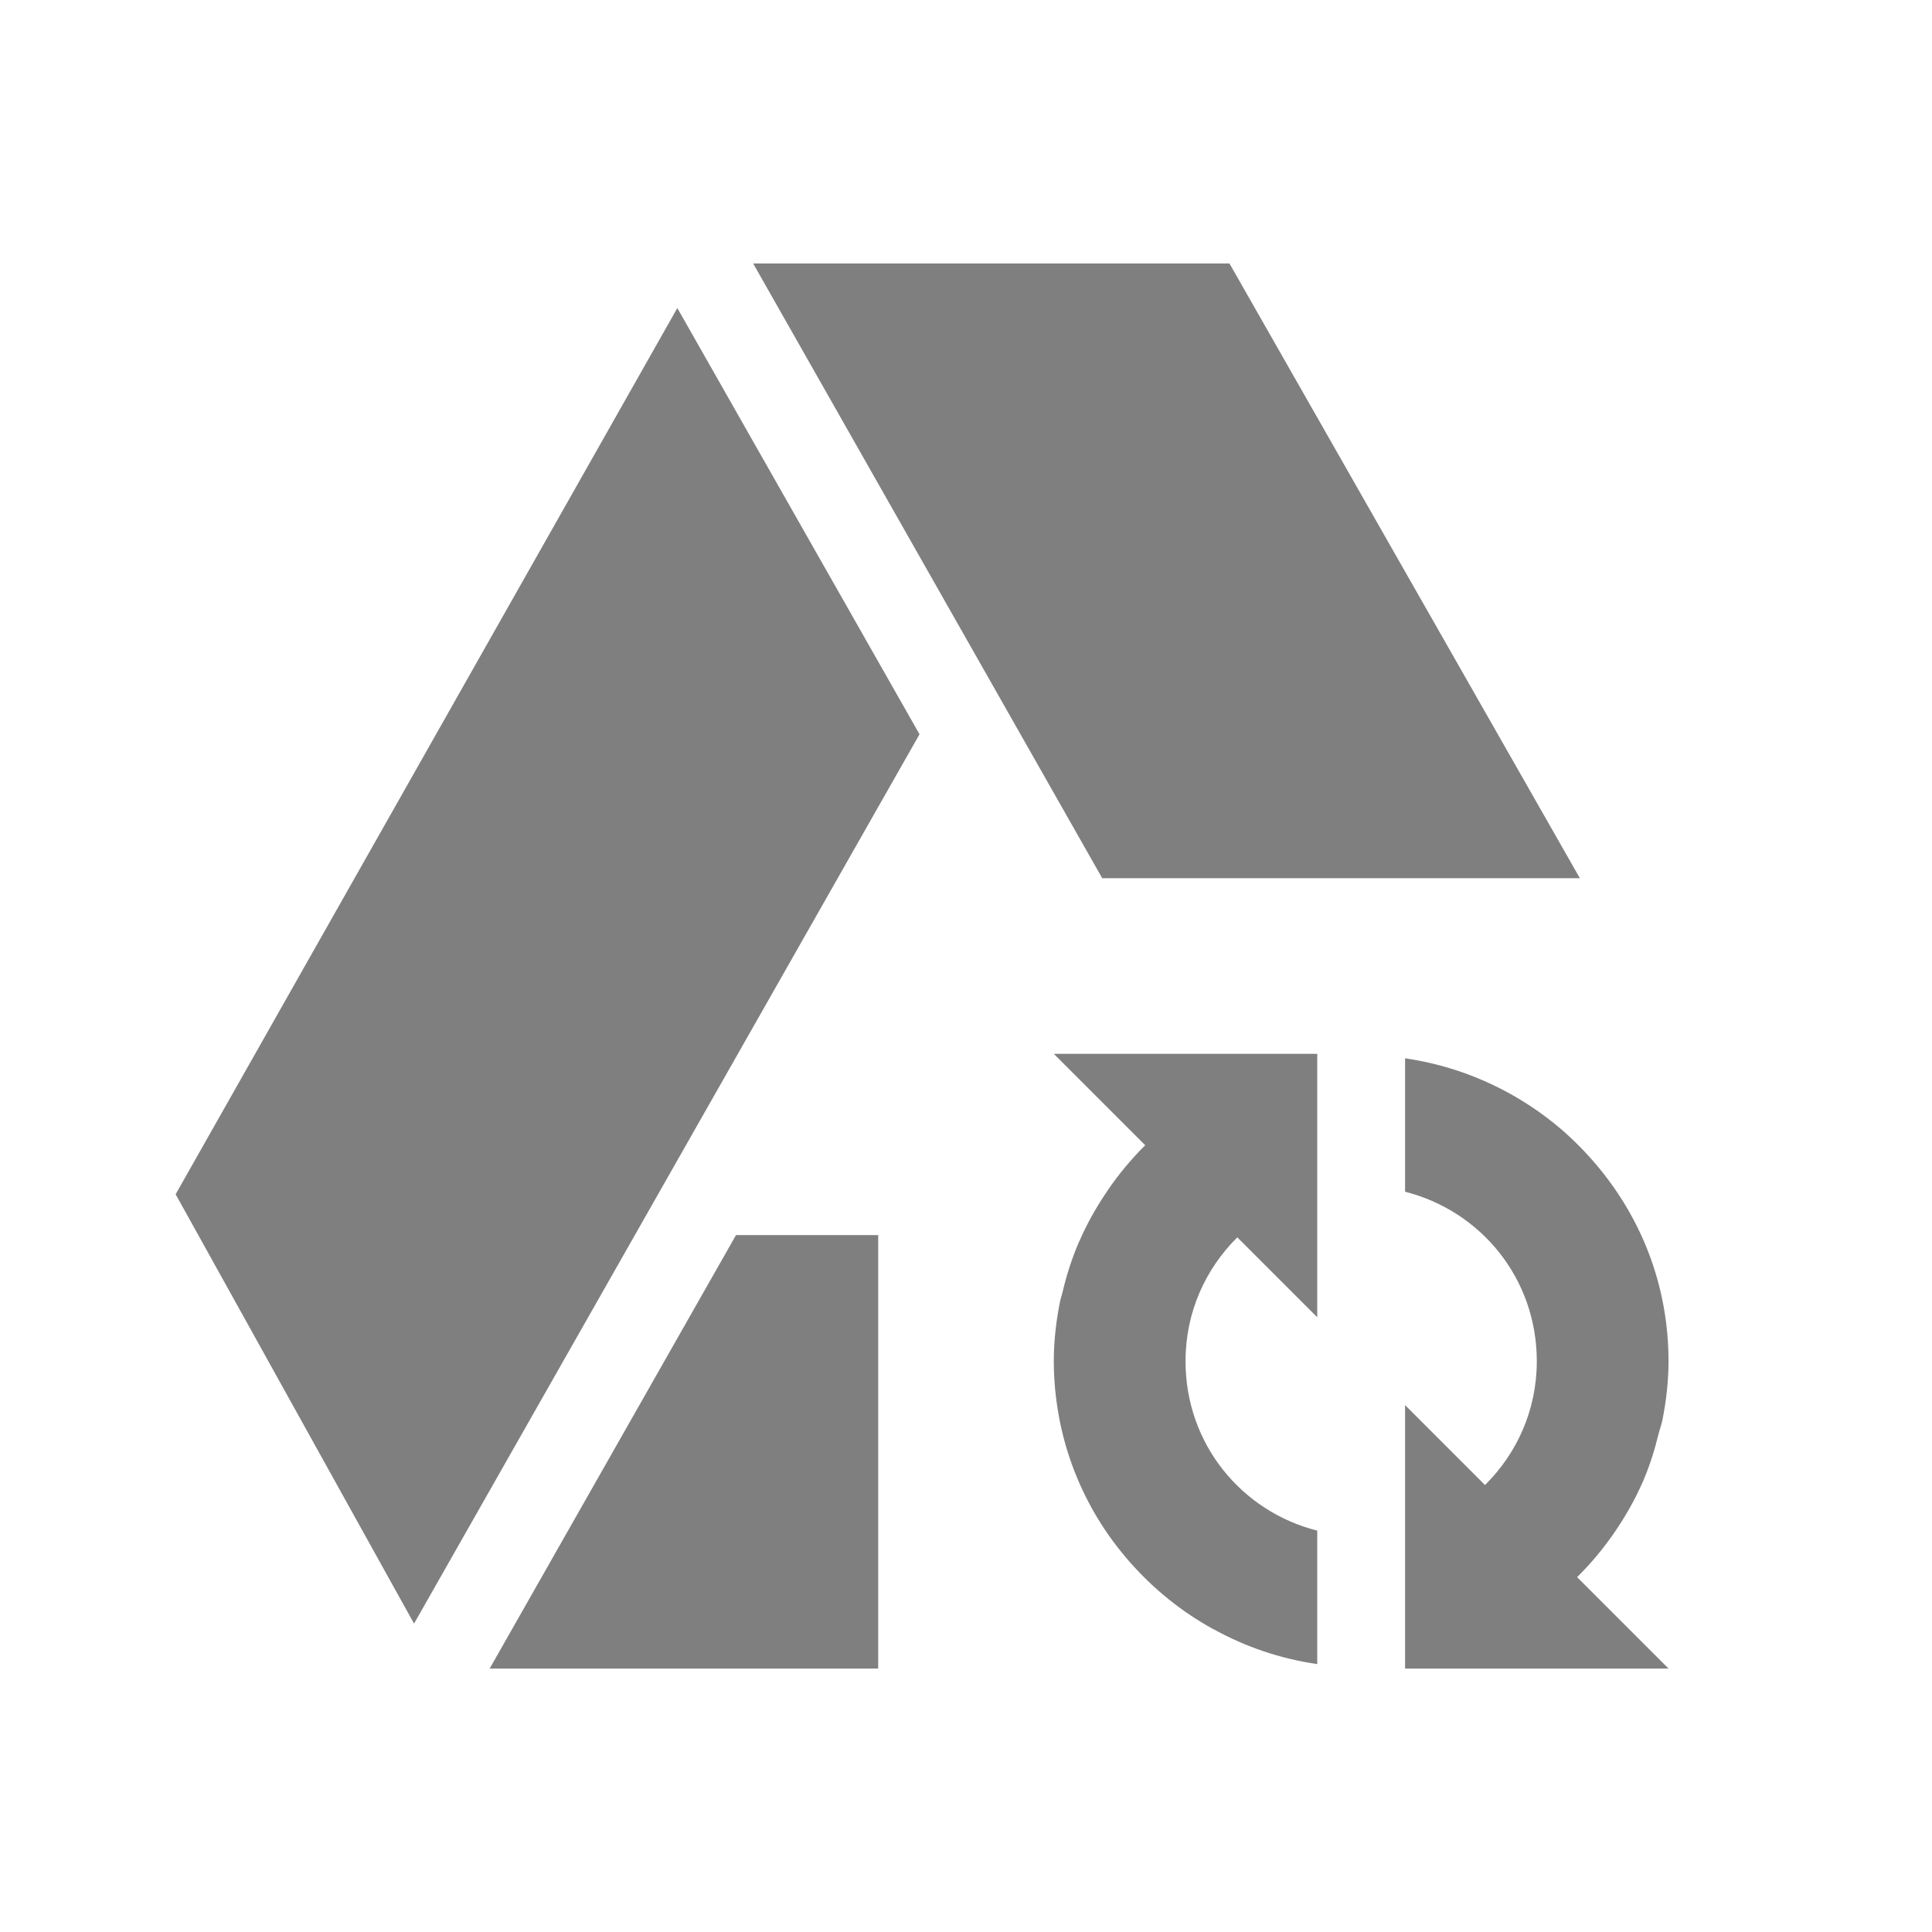 <?xml version="1.0" encoding="UTF-8" standalone="no"?>
<svg
   xmlns:dc="http://purl.org/dc/elements/1.1/"
   xmlns:cc="http://creativecommons.org/ns#"
   xmlns:rdf="http://www.w3.org/1999/02/22-rdf-syntax-ns#"
   xmlns:svg="http://www.w3.org/2000/svg"
   xmlns="http://www.w3.org/2000/svg"
   xmlns:sodipodi="http://sodipodi.sourceforge.net/DTD/sodipodi-0.dtd"
   xmlns:inkscape="http://www.inkscape.org/namespaces/inkscape"
   style="clip-rule:evenodd;fill-rule:evenodd;image-rendering:optimizeQuality;shape-rendering:geometricPrecision;text-rendering:geometricPrecision"
   xml:space="preserve"
   height="22"
   width="22"
   version="1.1"
   viewBox="0 0 1624.01 1624.009"
   id="svg2"
   inkscape:version="0.91 r13725"
   sodipodi:docname="insync-syncing-3.svg"><sodipodi:namedview
     pagecolor="#303030"
     bordercolor="#666666"
     borderopacity="1"
     objecttolerance="10"
     gridtolerance="10"
     guidetolerance="10"
     inkscape:pageopacity="0"
     inkscape:pageshadow="2"
     inkscape:window-width="1600"
     inkscape:window-height="849"
     id="namedview24"
     showgrid="false"
     inkscape:zoom="52"
     inkscape:cx="7.2131987"
     inkscape:cy="8.1538462"
     inkscape:window-x="0"
     inkscape:window-y="0"
     inkscape:window-maximized="1"
     inkscape:current-layer="svg2" /><defs
     id="defs4"><style
       type="text/css"
       id="style6"><![CDATA[
    .fil2 {fill:#11A861}
    .fil0 {fill:#3777E3}
    .fil1 {fill:#FFCF63}
   ]]></style></defs><path
     style="opacity:0.5;fill:#000000;fill-opacity:1;fill-rule:evenodd"
     d="M 8.576 3 L 12.551 10 L 17.99 10 L 14 3 L 8.576 3 z "
     transform="scale(73.819,73.819)"
     id="path4142" /><path
     style="fill:#000000;fill-opacity:1;fill-rule:evenodd;opacity:0.5"
     d="M 569.355,258.942 147.637,1003.904 348.043,1364.779 772.933,617.222 569.355,258.942 Z"
     id="path4140" /><path
     style="fill:#000000;fill-opacity:1;fill-rule:evenodd;opacity:0.5"
     d="M 8.381 14.064 L 5.576 19 L 9 19 L 10 19 L 10 14.064 L 9 14.064 L 8.381 14.064 z "
     transform="scale(73.819,73.819)"
     id="path4136" /><path
     style="opacity:0.5;fill:#000000;fill-opacity:1;fill-rule:evenodd"
     d="m 1402.537,1144.195 c 10e-5,-32.352 -5.985,-63.325 -17.013,-91.841 -11.005,-28.488 -27.149,-54.561 -47.002,-77.135 -9.965,-11.331 -20.796,-21.835 -32.584,-31.286 -35.275,-28.282 -78.094,-47.545 -124.857,-54.355 l 10e-5,81.893 -10e-5,30.277 c 63.926,16.256 110.728,73.097 110.728,142.447 -10e-5,41.146 -16.788,77.616 -43.542,104.096 l -67.186,-67.187 0,135.815 10e-5,85.641 221.456,-10e-5 -76.846,-76.846 c 11.781,-11.662 22.353,-24.337 31.719,-38.063 9.037,-13.242 17.04,-27.253 23.501,-42.1 0.214,-0.493 0.51,-0.947 0.721,-1.442 0.078,-0.18 0.066,-0.397 0.144,-0.577 5.294,-12.459 9.265,-25.412 12.543,-38.784 0.919,-3.652 2.272,-7.099 3.028,-10.813 3.192,-16.107 5.19,-32.699 5.19,-49.741 z m -295.274,-258.365 -221.456,-10e-5 76.846,76.846 c -11.713,11.596 -22.248,24.281 -31.575,37.919 0,0 -0.144,0.144 -0.144,0.144 0,0 1.3e-4,0.144 1.3e-4,0.144 -8.986,13.173 -16.919,27.049 -23.357,41.811 -0.326,0.732 -0.69,1.427 -1.009,2.163 -5.728,13.479 -10.192,27.417 -13.553,41.956 -0.544,2.296 -1.394,4.457 -1.874,6.776 -3.305,16.378 -5.335,33.256 -5.335,50.606 -2e-5,16.147 1.597,31.975 4.47,47.29 0,0 1.2e-4,0.144 1.2e-4,0.144 5.77,30.673 17.041,59.419 32.728,85.209 7.866,12.909 16.869,25.031 26.817,36.333 19.904,22.632 43.573,41.755 70.214,56.373 0,0 0.144,10e-5 0.144,10e-5 13.301,7.307 27.238,13.535 41.811,18.455 14.58,4.914 29.683,8.543 45.271,10.813 l 2e-4,-81.892 0,-30.277 c -63.943,-16.244 -110.728,-73.085 -110.728,-142.447 -8e-5,-41.153 16.789,-77.617 43.541,-104.096 l 67.187,67.187 -2e-4,-105.538 0,-30.277 10e-5,-85.641 z"
     id="path4138"
     inkscape:connector-curvature="0" /></svg>
